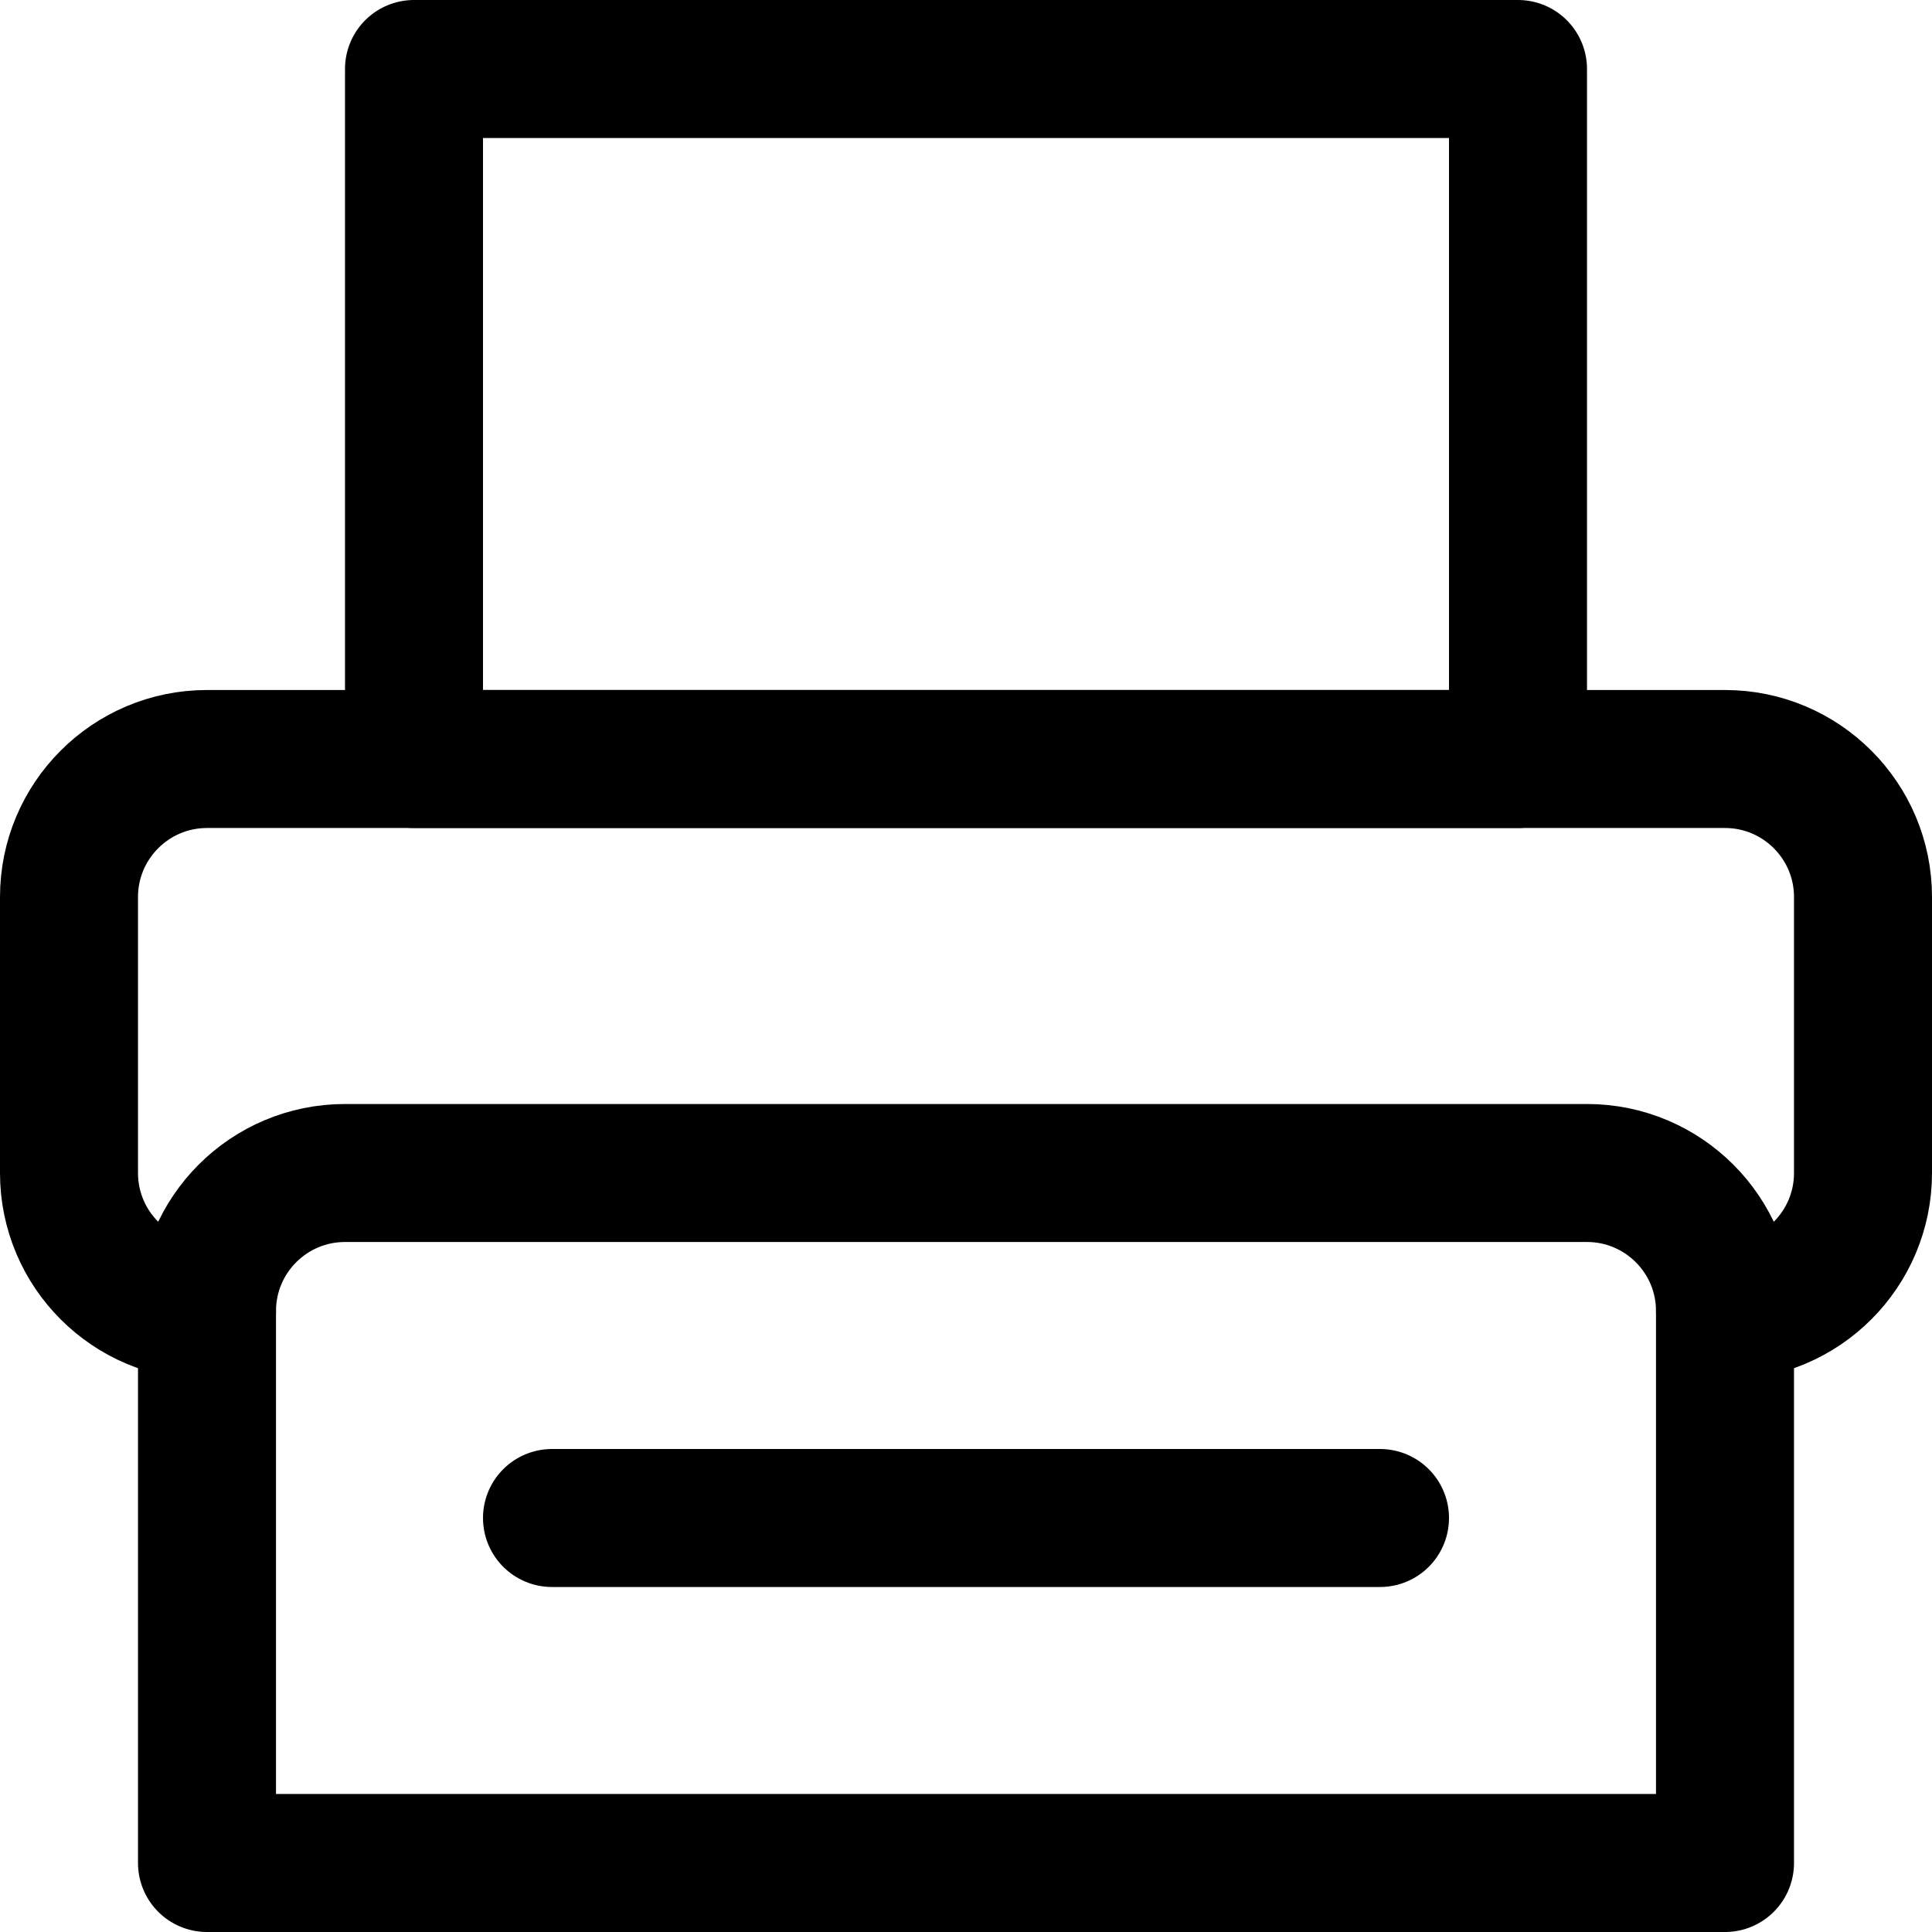 <svg xmlns="http://www.w3.org/2000/svg" width="14" height="14" viewBox="0 0 14 14"><g fill="none" fill-rule="evenodd" stroke-linecap="round" stroke-linejoin="round"><path stroke="currentColor" d="M2.5,8.5 L11.5,8.5 C12.052,8.5 12.5,8.948 12.5,9.5 L12.5,13.5 L1.5,13.5 L1.5,9.5 C1.5,8.948 1.948,8.5 2.5,8.5 Z"/><path stroke="currentColor" d="M1.5,9.5 C0.948,9.5 0.5,9.052 0.5,8.5 L0.5,6.5 C0.5,5.948 0.948,5.5 1.5,5.5 L12.5,5.5 C13.052,5.5 13.5,5.948 13.5,6.5 L13.5,8.5 C13.5,9.052 13.052,9.5 12.5,9.5"/><rect width="8" height="5" x="3" y=".5" stroke="currentColor"/><line x1="4" x2="10" y1="11" y2="11" stroke="currentColor"/></g></svg>